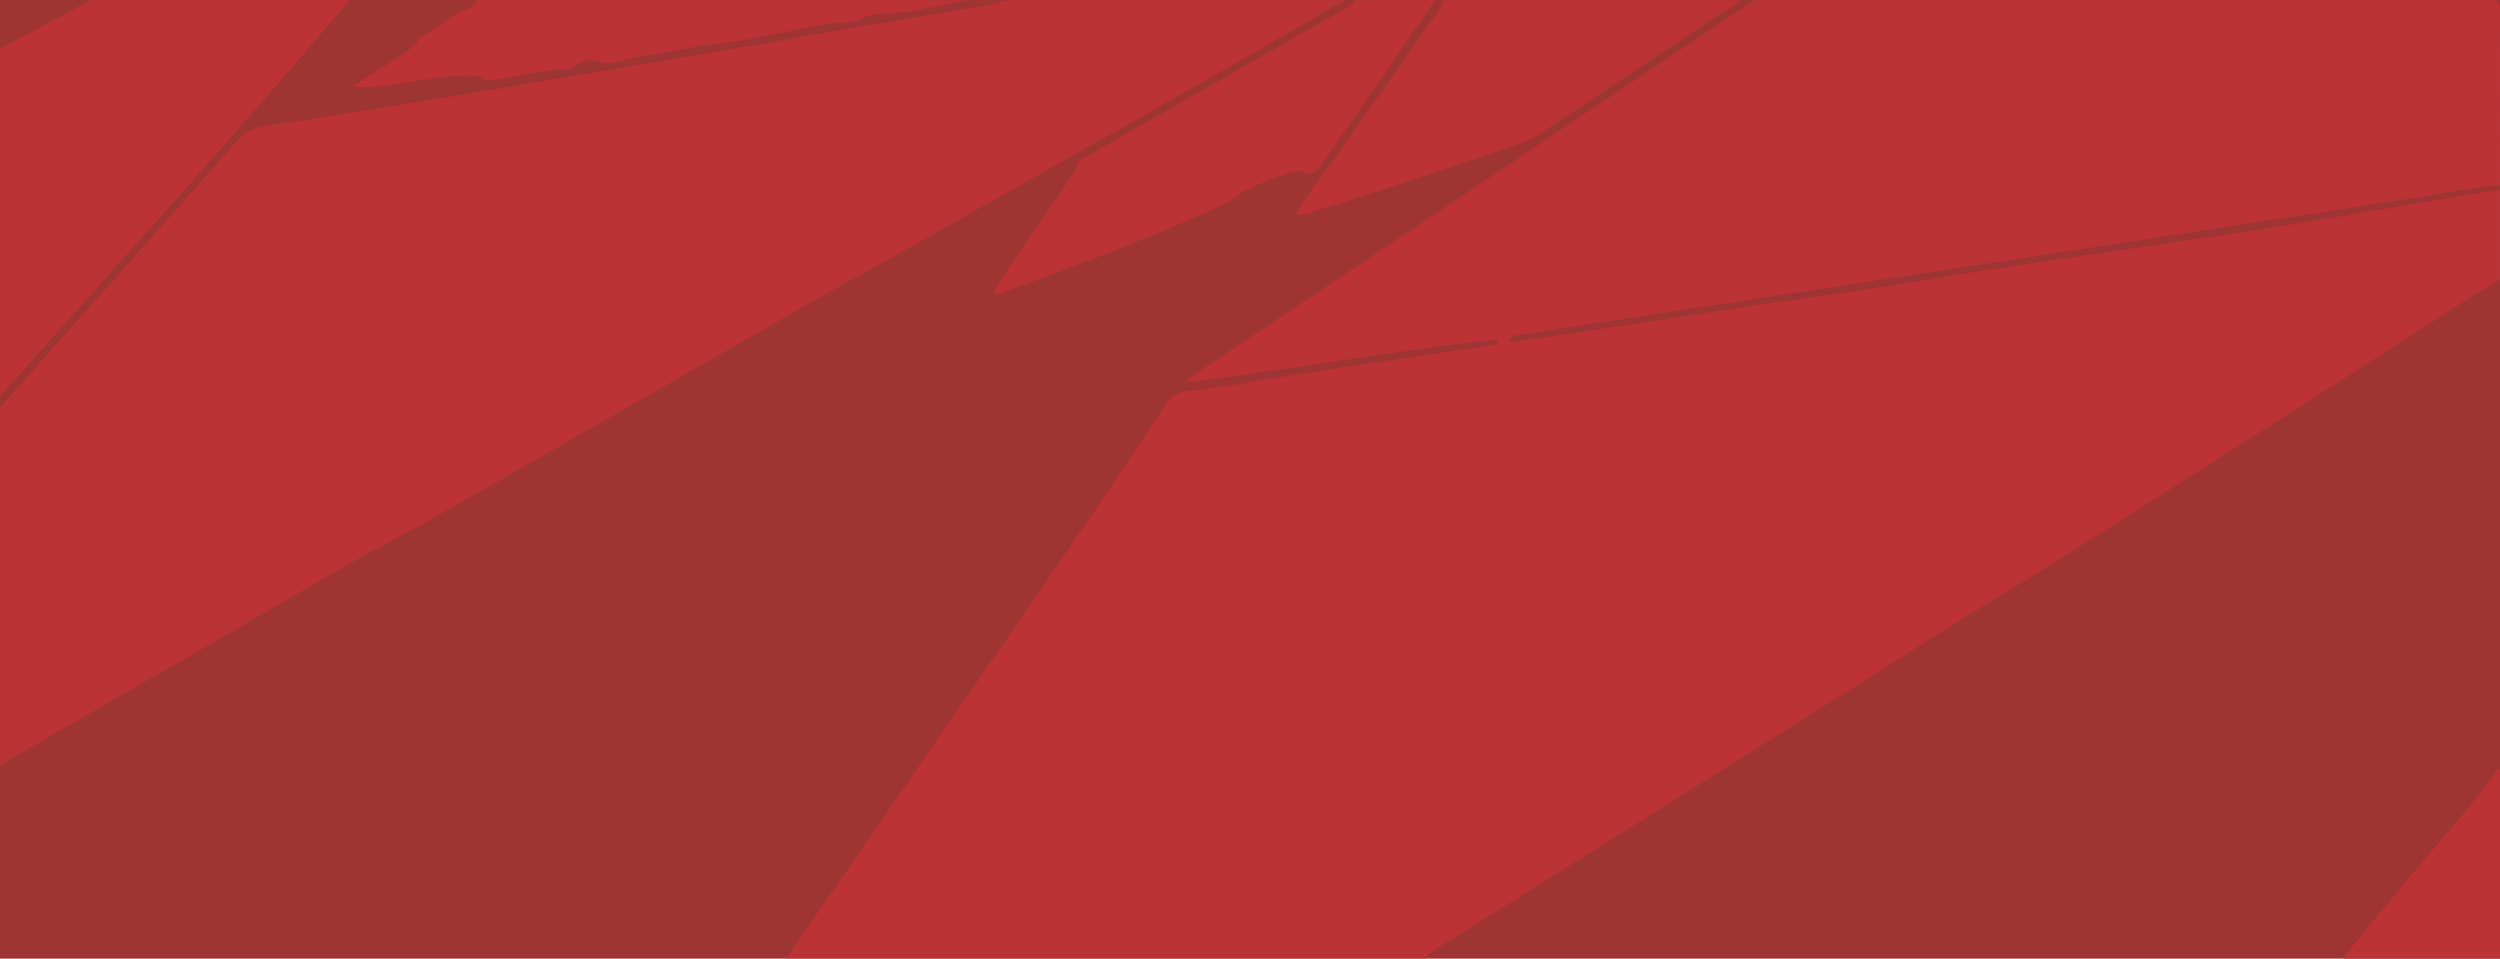 <?xml version="1.0" encoding="utf-8"?>
<!-- Generator: Adobe Illustrator 19.0.0, SVG Export Plug-In . SVG Version: 6.00 Build 0)  -->
<svg version="1.1" id="Layer_1" xmlns="http://www.w3.org/2000/svg" xmlns:xlink="http://www.w3.org/1999/xlink" x="0px" y="0px"
	 viewBox="0 0 1080.2 414.2" style="enable-background:new 0 0 1080.2 414.2;" xml:space="preserve">
<style type="text/css">
	.st0{fill:#9E3533;}
	.st1{fill:#BC3335;}
</style>
<rect id="XMLID_16_" x="-5.1" y="0" class="st0" width="1086.3" height="414.8"/>
<path class="st1" d="M758.1,0.1c106,0,212,0,318-0.1c3.4,0,4.1,0.7,4.1,4.1c-0.2,25.3-0.1,50.7-0.1,76c-2.1,0.1-4.3,0.1-6.4,0.4
	c-21.3,3.4-42.7,7-64,10.2c-76.7,11.8-153.4,23.5-230.1,35.2c-40.8,6.2-81.7,12.4-122.5,18.7c-1.8,0.3-3.9-0.1-5.5,2.4
	c2.9,1,5.4,0.4,7.7,0c45.6-6.6,91.1-14.1,136.7-20.4c24-3.3,47.8-7.7,71.8-11.3c36.6-5.5,73.3-10.7,110-16.3
	c21-3.2,41.9-6.9,62.9-10.4c13.1-2.2,26.3-4.4,39.4-6.6c0,13,0,26,0,39c-10.1,5.5-19.5,11.9-29.2,18.1
	c-27.5,17.7-55.1,35.3-82.7,52.9c-25.9,16.5-52,32.9-78,49.4c-17.9,11.4-36.3,22-54.2,33.4C798.6,298.9,641,397.1,628.1,405.4
	c-4.1,2.7-9,4.5-12,8.7c-92,0-184,0-276,0c0.7-1.2,1.2-2.4,2-3.5c18.1-26.2,36.2-52.3,54.2-78.5c26-37.7,52-75.3,77.9-113.1
	c10.3-15,20.2-30.1,30.3-45.2c1.8-2.7,4.1-4.1,7.3-4.6c8.1-1.1,16.2-1.9,24.2-3.3c30.3-5.3,60.8-9.6,91.3-14.1
	c6.6-1,13.2-2.1,19.8-3.2c-0.1-0.7-0.2-1.3-0.3-2c-45,5-89.7,13.2-134.7,18.6c1.3-1.6,2.8-2.6,4.3-3.6
	c28.8-19.2,57.7-38.4,86.5-57.7C654.6,69.4,706.3,34.7,758.1,0.1z"/>
<path id="XMLID_21_" class="st1" d="M581.1,0.1C561,11.6,541,23.2,520.9,34.7C479.5,58.2,438,81.6,396.5,105
	c-18.9,10.6-37.9,21-56.7,31.7c-41.2,23.5-136.6,78.3-139.1,79.6c-12.8,7.1-25.6,14.2-38.5,21.1c-17.2,9.2-33.8,19.3-50.7,29
	c-35.5,20.4-71,40.9-106.5,61.3c-1.7,1-3.3,2.2-5,3.3c0-51.7,0-103.3,0-155c1.9-2.1,3.8-4.1,5.7-6.3c32.2-36.2,64.5-72.3,96.6-108.6
	c3.3-3.7,6.8-5.8,11.7-6.5c33.7-5.2,67.4-10.5,101.1-16.2c61.6-10.4,123.1-21,184.6-31.6c12.5-2.2,25-3.7,37.3-6.9
	C485.1,0.1,533.1,0.1,581.1,0.1z"/>
<path class="st1" d="M0.1,171.1c0-50,0-100,0-150c13-7,26-14,39-21c37.3,0,74.7,0,112,0C133.5,20.5,116,41,98.2,61.2
	C65.6,98,32.8,134.5,0.1,171.1z"/>
<path id="XMLID_20_" class="st1" d="M752.1,0.1C722.2,20,692.2,40,662.3,59.9c-1.6,1.1-101.6,35-101.9,32.9
	c-0.4-2.9,14.2-21.4,15.8-23.6c11.4-16.2,22.8-32.4,34.2-48.7c3.6-5.2,7.3-10.3,10.9-15.5c1-1.5,2.5-2.8,1.9-4.9
	C666.1,0.1,709.1,0.1,752.1,0.1z"/>
<path id="XMLID_19_" class="st1" d="M620.1,0.1c-11.1,16-22.2,32-33.2,48.1c-5.2,7.5-10.4,15.1-15.6,22.6c-2,2.9-3.8,5.5-8.4,3.3
	c-3.7-1.8-27.2,8.9-27.5,9.8c-2,5.4-105.3,44.6-105.7,43.3c-1-3.8,36.2-53.3,35.7-55.6c-0.4-2.1,2.1-2.7,3.6-3.6
	c37-21.2,74-42.3,111-63.5c2-1.1,4.5-1.7,5.1-4.3C596.8,0.1,608.4,0.1,620.1,0.1z"/>
<path id="XMLID_18_" class="st1" d="M206.1,0.1c70.7,0,141.3,0,212,0c-11.5,2.1-22.9,5.1-34.4,5.7c-4.2,0.2-7.5,0.2-11.4,2.3
	c-3.3,1.8-7.7,1.6-11.7,2c-17.5,2.1-34.5,7.4-52.1,8.9c-5.5,0.5-10.8,1.8-16.2,2.7c-5.4,0.9-10.8,1.9-16.2,2.8
	c-5.6,0.9-11.9,3.9-16.6,2.2c-6.1-2.2-9.3,1.3-13.6,2.9c-0.3,0.1-0.7,0.1-1,0.2c-10.6,0.8-21,2.9-31.4,4.8c-1.7,0.3-3.4,0.5-4.9-0.5
	c-3.3-2.2-6.9-1.4-10.6-1.5c-4.6-0.2-40.4,6.8-44.9,4.7c-1-0.5,26.4-16.2,27.1-19.1c0.2-1,0.7-2,1.7-2.4c7.1-2.9,12.2-9,19.4-11.7
	C203.2,3.4,205.3,2.4,206.1,0.1z"/>
<path id="XMLID_14_" class="st1" d="M1010.4,418c0.5-5.5,66.2-79,67.2-83.3c0.6-2.8,4.2-2.5,6.6-3.2c0,27.3-0.3,54.7-0.2,82
	c0,2.5,3.6,3.8,1.1,3.8C1077.4,419.1,1017.4,418,1010.4,418z"/>
</svg>
